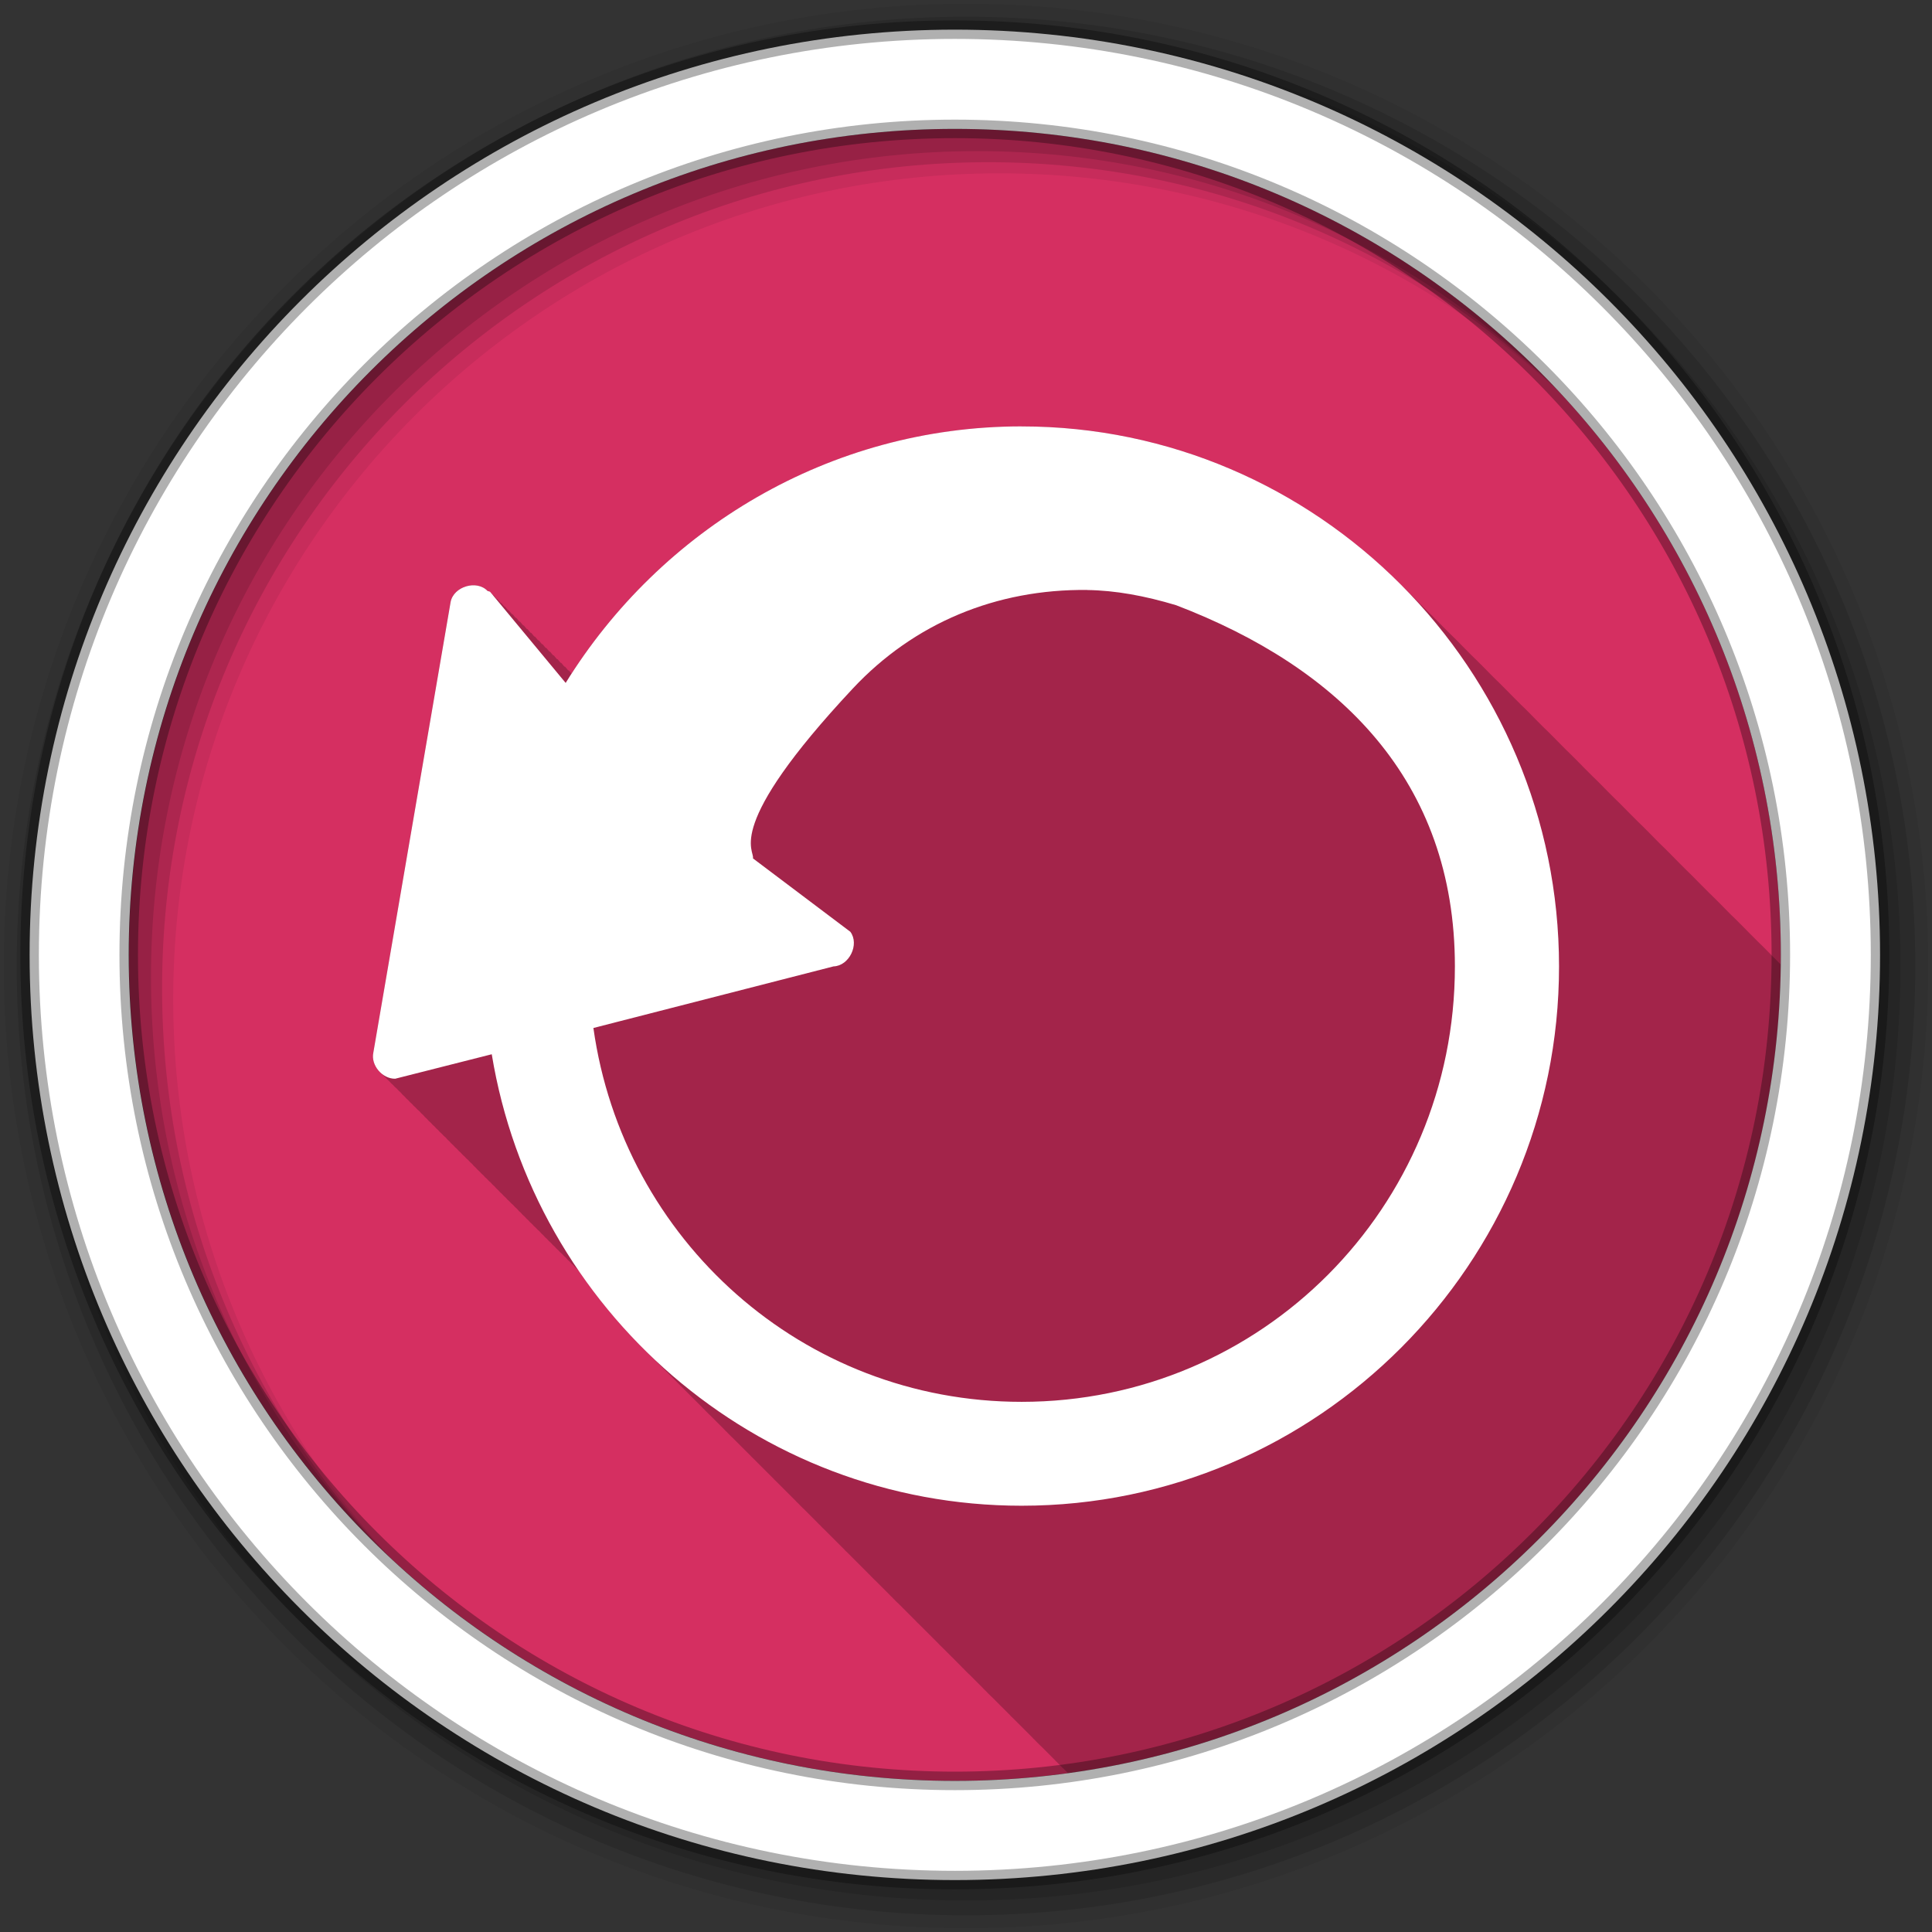 <svg height="512" viewBox="0 0 512 512" width="512" xmlns="http://www.w3.org/2000/svg">
 <rect x="0" y="0" width="512" height="512" fill="#333333" stroke="none"/>
 <path d="m471.95 253.05c0 120.9-98.01 218.9-218.9 218.9-120.9 0-218.9-98.01-218.9-218.9 0-120.9 98.01-218.9 218.9-218.9 120.9 0 218.9 98.01 218.9 218.9" fill="#d52f61" fill-rule="evenodd"/>
 <path d="m270.75 113c-49.953 0-93.92 26.22-119.31 65.53-.043-.052-.656-.813-.656-.813-.074-.043-.17-.07-.25-.094-.054-.065-.75-.906-.75-.906-.074-.043-.17-.07-.25-.094-.054-.065-.75-.906-.75-.906-.08-.047-.162-.069-.25-.094-.054-.065-.75-.906-.75-.906-.08-.047-.162-.069-.25-.094-.054-.065-.75-.906-.75-.906-.08-.047-.162-.069-.25-.094-.054-.065-.75-.906-.75-.906-.07-.041-.142-.039-.219-.063-.054-.065-.75-.906-.75-.906-.074-.043-.17-.07-.25-.094-.054-.065-.75-.906-.75-.906-.074-.043-.17-.07-.25-.094l-.75-.906c-.08-.047-.162-.069-.25-.094l-.75-.906c-.08-.047-.162-.069-.25-.094-.054-.065-.75-.906-.75-.906-.08-.047-.162-.069-.25-.094-.054-.065-.75-.906-.75-.906-.07-.041-.142-.039-.219-.063-.054-.065-.75-.906-.75-.906-.074-.043-.17-.07-.25-.094-.054-.065-.75-.906-.75-.906-.074-.043-.17-.07-.25-.094l-.75-.906c-.08-.047-.162-.069-.25-.094-.054-.065-.75-.906-.75-.906-.08-.047-.162-.069-.25-.094-.054-.065-.75-.906-.75-.906-.08-.047-.162-.069-.25-.094-.054-.065-.75-.906-.75-.906-.07-.041-.142-.039-.219-.063l-.75-.906h-.031c-.071-.042-.141-.071-.219-.094l-.75-.906c-.074-.043-.17-.07-.25-.094-.054-.065-.75-.906-.75-.906-.074-.043-.17-.07-.25-.094-.054-.065-.75-.906-.75-.906-.202-.118-.441-.13-.656-.219-2.86-3.036-9.02-1.197-9.813 2.906-.08.465-20.469 119.44-20.469 119.44-.455 2.11.586 4.321 2.281 5.656.301.366.629.708 1 1 .291.355.611.683.969.969.295.362.636.709 1 1 .295.362.636.678 1 .969.299.369.629.704 1 1 .304.373.623.734 1 1.031.301.366.629.708 1 1 .291.355.611.683.969.969.296.363.635.708 1 1 .295.362.636.678 1 .969.299.369.629.704 1 1 .304.373.623.734 1 1.031.301.366.629.708 1 1 .291.355.611.683.969.969.296.363.635.708 1 1 .295.362.636.709 1 1 .295.362.636.678 1 .969.304.373.623.734 1 1.031.301.366.629.708 1 1 .301.366.629.708 1 1 .291.355.611.683.969.969.295.362.636.709 1 1 .295.362.636.678 1 .969.299.369.629.704 1 1 .304.373.623.734 1 1.031.301.366.629.708 1 1 .291.355.611.683.969.969.296.363.635.708 1 1 .295.362.636.678 1 .969.299.369.629.704 1 1 .304.373.623.734 1 1.031.301.366.629.708 1 1 .291.355.611.683.969.969.296.363.635.708 1 1 .295.362.636.678 1 .969.299.369.629.704 1 1 .304.373.623.734 1 1.031.301.366.629.708 1 1 .291.355.611.683.969.969.296.363.635.708 1 1 .295.362.636.709 1 1 .295.362.636.678 1 .969.304.373.623.734 1 1.031.301.366.629.708 1 1 .301.366.629.708 1 1 .291.355.611.683.969.969.295.362.636.709 1 1 .295.362.636.678 1 .969.299.369.629.704 1 1 .304.373.623.734 1 1.031.301.366.629.708 1 1 .291.355.611.683.969.969.16.196.318.386.5.563 5.307 7.742 11.349 14.927 18.03 21.469.265.275.546.54.813.813.063.062.125.126.188.188.265.275.546.54.813.813.063.062.125.126.188.188.188.188.373.376.563.563.118.121.225.254.344.375.204.2.419.395.625.594.082.085.167.166.25.25.064.063.124.125.188.188.334.334.662.669 1 1 .332.332.665.672 1 1 .332.332.665.672 1 1 .265.275.546.54.813.813.063.062.125.126.188.188.188.188.373.376.563.563.118.121.225.254.344.375.204.2.419.395.625.594.082.085.167.166.25.25.064.063.124.125.188.188.334.334.662.669 1 1 .332.332.665.672 1 1 .332.332.665.672 1 1 .265.275.546.54.813.813.063.062.125.126.188.188.052.053.104.104.156.156.094.094.187.188.281.281.159.163.309.337.469.5.089.088.192.163.281.25.161.163.307.338.469.5.305.301.599.608.906.906.131.13.274.246.406.375.332.332.665.672 1 1 .332.332.665.672 1 1 .265.275.546.54.813.813.063.062.125.126.188.188.052.053.104.104.156.156.094.094.187.188.281.281.159.163.309.337.469.5.089.088.192.163.281.25.161.163.307.338.469.5.041.042.084.083.125.125.263.259.516.525.781.781.058.057.129.099.188.156.01.011.021.021.031.031.063.062.124.126.188.188.334.334.662.669 1 1 .332.332.665.672 1 1 .265.275.546.54.813.813.063.062.125.126.188.188.265.275.546.54.813.813.063.062.125.126.188.188.188.188.373.376.563.563.077.079.142.171.219.25.246.242.502.478.75.719.082.085.167.166.25.25.064.063.124.125.188.188.334.334.662.669 1 1 .332.332.665.672 1 1 .332.332.665.672 1 1 .265.275.546.54.813.813.063.062.125.126.188.188.188.188.373.376.563.563.118.121.225.254.344.375.204.2.419.395.625.594.082.085.167.166.25.25.064.063.124.125.188.188.334.334.662.669 1 1 .332.332.665.672 1 1 .332.332.665.672 1 1 .265.275.546.54.813.813.063.062.125.126.188.188.052.053.104.104.156.156.094.094.187.188.281.281.159.163.309.337.469.5.089.088.192.163.281.25.161.163.307.338.469.5.041.042.084.083.125.125.263.259.516.525.781.781.058.057.129.099.188.156.01.011.021.021.031.031.063.062.124.126.188.188.334.334.662.669 1 1 .332.332.665.672 1 1 .265.275.546.54.813.813.063.062.125.126.188.188l.063.063c.241.25.476.502.719.75.068.067.151.121.219.188.202.205.391.421.594.625.061.063.126.125.188.188.194.191.399.373.594.563.134.138.272.269.406.406.063.062.124.125.188.188.334.334.662.669 1 1 .332.332.665.672 1 1 .332.332.665.672 1 1 .265.275.546.54.813.813.063.062.125.126.188.188.188.188.373.376.563.563.077.079.142.171.219.25.246.242.502.478.75.719.082.085.167.166.25.25.064.063.124.125.188.188.334.334.662.669 1 1 .332.332.665.672 1 1 .332.332.665.672 1 1 .265.275.546.54.813.813.063.062.125.126.188.188.052.053.104.104.156.156.094.094.187.188.281.281.159.163.309.337.469.5.089.088.192.163.281.25.161.163.307.338.469.5.305.301.599.608.906.906.131.13.274.246.406.375.332.332.665.672 1 1 .332.332.665.672 1 1 .265.275.546.54.813.813.063.062.125.126.188.188.052.053.104.104.156.156.252.26.497.523.75.781.089.088.192.163.281.25.161.163.307.338.469.5.041.042.084.083.125.125.263.259.516.525.781.781.058.057.129.099.188.156.01.011.021.021.031.031.063.062.124.126.188.188.334.334.662.669 1 1 .332.332.665.672 1 1 .265.275.546.54.813.813.063.062.125.126.188.188.265.275.546.54.813.813.063.062.125.126.188.188.188.188.373.376.563.563.118.121.225.254.344.375.204.2.419.395.625.594.082.085.167.166.25.25.064.063.124.125.188.188.334.334.662.669 1 1 .332.332.665.672 1 1 .332.332.665.672 1 1 .265.275.546.54.813.813.063.062.125.126.188.188.188.188.373.376.563.563.118.121.225.254.344.375.204.2.419.395.625.594.082.085.167.166.25.25.064.063.124.125.188.188.334.334.662.669 1 1 .332.332.665.672 1 1 .332.332.665.672 1 1 .265.275.546.54.813.813.063.062.125.126.188.188.052.053.104.104.156.156.094.094.187.188.281.281.159.163.309.337.469.5.089.088.192.163.281.25.161.163.307.338.469.5.041.042.084.083.125.125.263.259.516.525.781.781.058.057.129.099.188.156.01.011.021.021.031.031.063.062.124.126.188.188.334.334.662.669 1 1 .332.332.665.672 1 1 .265.275.546.54.813.813.063.062.125.126.188.188.052.053.104.104.156.156.252.26.497.523.75.781.089.088.192.163.281.25.161.163.307.338.469.5.041.042.084.083.125.125.263.259.516.525.781.781.058.057.129.099.188.156.01.011.021.021.031.031.063.062.124.126.188.188.334.334.662.669 1 1 .332.332.665.672 1 1 .332.332.665.672 1 1 .265.275.546.54.813.813.063.062.125.126.188.188.188.188.373.376.563.563.118.121.225.254.344.375.204.2.419.395.625.594.082.085.167.166.25.25.064.063.124.125.188.188.334.334.662.669 1 1 .332.332.665.672 1 1 .332.332.665.672 1 1 .265.275.546.54.813.813.063.062.125.126.188.188.052.053.104.104.156.156.094.094.187.188.281.281.159.163.309.337.469.5.089.088.192.163.281.25.161.163.307.338.469.5.305.301.599.608.906.906.131.13.274.246.406.375.332.332.665.672 1 1 .332.332.665.672 1 1 .265.275.546.54.813.813.063.062.125.126.188.188.052.053.104.104.156.156.094.094.187.188.281.281.159.163.309.337.469.5.089.088.192.163.281.25.161.163.307.338.469.5.041.042.084.083.125.125.263.259.516.525.781.781.058.057.129.099.188.156.01.011.021.021.031.031.063.062.124.126.188.188.334.334.662.669 1 1 .042.041.083.083.125.125 105.89-14.505 187.63-104.73 188.88-214.31-.021-.021-.041-.042-.063-.063l-.219-.219c-.095-.094-.186-.188-.281-.281-.167-.166-.332-.334-.5-.5-.333-.335-.664-.669-1-1l-.125-.125c-.612-.625-1.221-1.261-1.844-1.875-.331-.332-.666-.671-1-1-.328-.329-.669-.643-1-.969-.333-.335-.664-.669-1-1-.146-.146-.291-.292-.438-.438-.117-.112-.226-.232-.344-.344-.073-.073-.145-.146-.219-.219l-.125-.125c-.612-.625-1.221-1.261-1.844-1.875-.331-.332-.666-.671-1-1-.333-.335-.664-.669-1-1-.33-.332-.667-.64-1-.969l-.219-.219c-.074-.073-.144-.146-.219-.219-.116-.111-.227-.233-.344-.344-.073-.073-.145-.146-.219-.219l-.125-.125c-.612-.625-1.221-1.261-1.844-1.875-.331-.332-.666-.671-1-1-.333-.335-.664-.669-1-1-.33-.332-.667-.64-1-.969l-.219-.219c-.074-.073-.144-.146-.219-.219-.021-.02-.041-.042-.063-.063-.167-.166-.332-.334-.5-.5-.333-.335-.664-.669-1-1l-.125-.125c-.612-.625-1.221-1.261-1.844-1.875-.331-.332-.666-.671-1-1-.33-.332-.667-.64-1-.969l-.219-.219c-.095-.094-.186-.188-.281-.281-.167-.166-.332-.334-.5-.5-.333-.335-.664-.669-1-1l-.125-.125c-.612-.625-1.221-1.261-1.844-1.875-.331-.332-.666-.671-1-1-.333-.335-.664-.669-1-1-.33-.332-.667-.64-1-.969l-.219-.219c-.074-.073-.144-.146-.219-.219-.116-.111-.227-.233-.344-.344-.073-.073-.145-.146-.219-.219l-.125-.125c-.612-.625-1.221-1.261-1.844-1.875-.331-.332-.666-.671-1-1-.333-.335-.664-.669-1-1-.33-.332-.667-.64-1-.969l-.219-.219c-.074-.073-.144-.146-.219-.219-.021-.02-.041-.042-.063-.063-.167-.166-.332-.334-.5-.5-.333-.335-.664-.669-1-1l-.125-.125c-.612-.625-1.221-1.261-1.844-1.875-.331-.332-.666-.671-1-1-.33-.332-.667-.64-1-.969l-.219-.219c-.095-.094-.186-.188-.281-.281-.167-.166-.332-.334-.5-.5-.333-.335-.664-.669-1-1l-.125-.125c-.612-.625-1.221-1.261-1.844-1.875-.331-.332-.666-.671-1-1-.328-.329-.669-.643-1-.969-.333-.335-.664-.669-1-1-.146-.146-.291-.292-.438-.438-.116-.111-.227-.233-.344-.344-.073-.073-.145-.146-.219-.219l-.125-.125c-.612-.625-1.221-1.261-1.844-1.875-.331-.332-.666-.671-1-1-.333-.335-.664-.669-1-1-.33-.332-.667-.64-1-.969l-.219-.219c-.074-.073-.144-.146-.219-.219-.116-.111-.227-.233-.344-.344-.073-.073-.145-.146-.219-.219l-.125-.125c-.612-.625-1.221-1.261-1.844-1.875-.331-.332-.666-.671-1-1-.333-.335-.664-.669-1-1-.33-.332-.667-.64-1-.969l-.219-.219c-.074-.073-.144-.146-.219-.219-.021-.02-.041-.042-.063-.063-.167-.166-.332-.334-.5-.5-.333-.335-.664-.669-1-1l-.125-.125c-.612-.625-1.221-1.261-1.844-1.875-.331-.332-.666-.671-1-1-.328-.329-.669-.643-1-.969-.333-.335-.664-.669-1-1-.146-.146-.291-.292-.438-.438-.117-.112-.226-.232-.344-.344-.073-.073-.145-.146-.219-.219l-.125-.125c-.612-.625-1.221-1.261-1.844-1.875-.331-.332-.666-.671-1-1-.333-.335-.664-.669-1-1-.33-.332-.667-.64-1-.969l-.219-.219c-.074-.073-.144-.146-.219-.219-.116-.111-.227-.233-.344-.344-.073-.073-.145-.146-.219-.219l-.125-.125c-.612-.625-1.221-1.261-1.844-1.875-.331-.332-.666-.671-1-1-.333-.335-.664-.669-1-1-.33-.332-.667-.64-1-.969l-.219-.219c-.074-.073-.144-.146-.219-.219-.021-.02-.041-.042-.063-.063-.167-.166-.332-.334-.5-.5-.333-.335-.664-.669-1-1l-.125-.125c-.612-.625-1.221-1.261-1.844-1.875-.331-.332-.666-.671-1-1-.33-.332-.667-.64-1-.969l-.219-.219c-.095-.094-.186-.188-.281-.281-.167-.166-.332-.334-.5-.5-.333-.335-.664-.669-1-1l-.125-.125c-.612-.625-1.221-1.261-1.844-1.875-.331-.332-.666-.671-1-1-.328-.329-.669-.643-1-.969-.333-.335-.664-.669-1-1-.146-.146-.291-.292-.438-.438-.116-.111-.227-.233-.344-.344-.073-.073-.145-.146-.219-.219l-.125-.125c-.612-.625-1.221-1.261-1.844-1.875-.331-.332-.666-.671-1-1-.333-.335-.664-.669-1-1-.33-.332-.667-.64-1-.969-.146-.146-.291-.292-.438-.438-.334-.327-.662-.645-1-.969-25.68-25.1-60.68-40.625-99.16-40.625" fill-opacity=".235"/>
 <g fill-rule="evenodd">
  <path d="m256 1c-140.83 0-255 114.17-255 255s114.17 255 255 255 255-114.17 255-255-114.17-255-255-255m8.827 44.931c120.9 0 218.9 98 218.9 218.9s-98 218.9-218.9 218.9-218.93-98-218.93-218.9 98.03-218.9 218.93-218.9" fill-opacity=".067"/>
  <g fill-opacity=".129">
   <path d="m256 4.433c-138.94 0-251.57 112.63-251.57 251.57s112.63 251.57 251.57 251.57 251.57-112.63 251.57-251.57-112.63-251.57-251.57-251.57m5.885 38.556c120.9 0 218.9 98 218.9 218.9s-98 218.9-218.9 218.9-218.93-98-218.93-218.9 98.03-218.9 218.93-218.9"/>
   <path d="m256 8.356c-136.77 0-247.64 110.87-247.64 247.64s110.87 247.64 247.64 247.64 247.64-110.87 247.64-247.64-110.87-247.64-247.64-247.64m2.942 31.691c120.9 0 218.9 98 218.9 218.9s-98 218.9-218.9 218.9-218.93-98-218.93-218.9 98.03-218.9 218.93-218.9"/>
  </g>
  <path d="m253.04 7.859c-135.42 0-245.19 109.78-245.19 245.19 0 135.42 109.78 245.19 245.19 245.19 135.42 0 245.19-109.78 245.19-245.19 0-135.42-109.78-245.19-245.19-245.19zm0 26.297c120.9 0 218.9 98 218.9 218.9s-98 218.9-218.9 218.9-218.93-98-218.93-218.9 98.03-218.9 218.93-218.9z" fill="#ffffff" stroke="#000000" stroke-opacity=".31" stroke-width="4.904"/>
 </g>
 <path d="m270.741 112.994c-50.978 0-95.698 27.325-120.834 67.987l-20.028-24.152c-.203-.118-.453-.129-.668-.217-2.859-3.036-8.994-1.196-9.791 2.907l-20.478 119.42c-.725 3.354 2.37 6.981 5.787 6.934l25.59-6.486c11.127 67.752 69.922 119.646 140.422 119.646 78.393 0 142.418-64.12 142.418-142.906 0-78.784-64.027-143.126-142.418-143.126zm17.35 43.368c7.479.099 15.333 1.535 23.59 4.025 43.232 16.547 73.881 46.384 73.881 95.729 0 63.876-51.266 115.387-114.821 115.387-58.031 0-105.612-42.979-113.485-99.074l63.644-16.326c4.141-.129 6.928-5.832 4.451-9.169l-25.814-19.456c.555-2.17-8.031-8.13 26.456-45 16.269-17.398 38.08-26.395 62.111-26.131" fill="#ffffff"/>
</svg>
